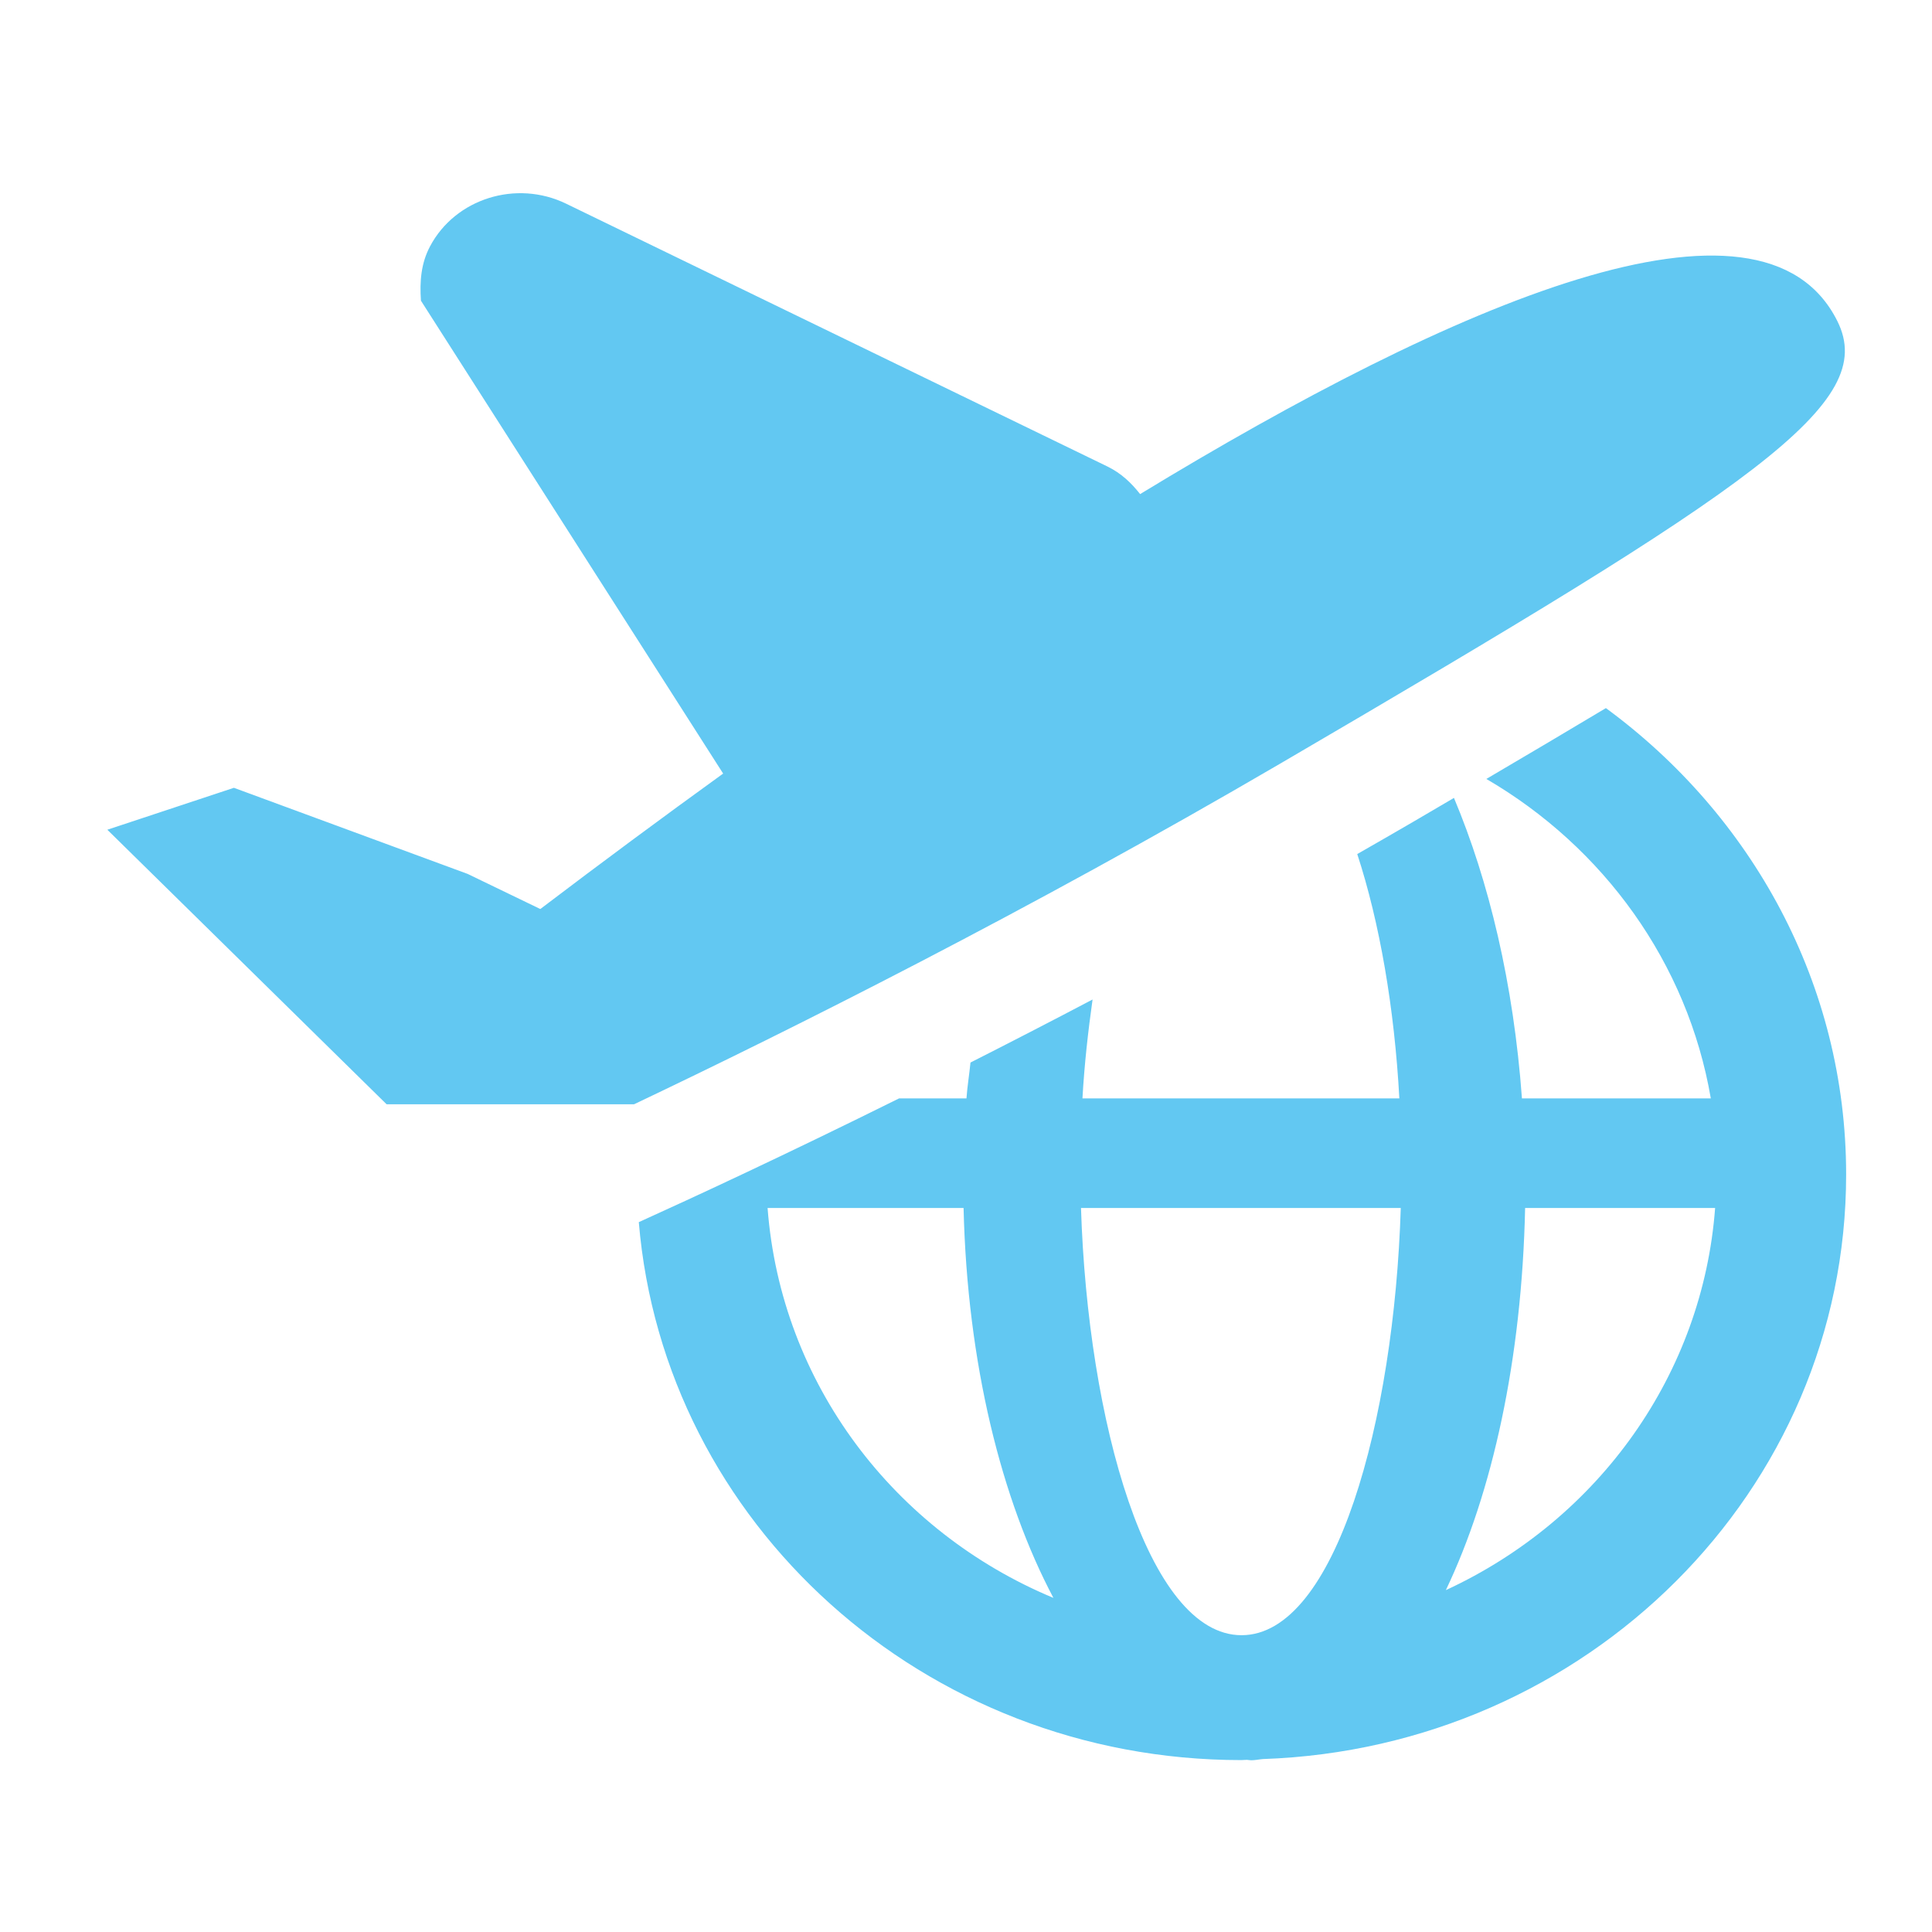 <?xml version="1.0" encoding="UTF-8"?>
<svg width="90px" height="90px" viewBox="0 0 90 90" version="1.1" xmlns="http://www.w3.org/2000/svg" xmlns:xlink="http://www.w3.org/1999/xlink">
    <!-- Generator: Sketch 49.2 (51160) - http://www.bohemiancoding.com/sketch -->
    <title>32</title>
    <desc>Created with Sketch.</desc>
    <defs></defs>
    <g id="Page-1" stroke="none" stroke-width="1" fill="none" fill-rule="evenodd">
        <g id="欣宏途PC端官网首页" transform="translate(-425, -5776)" fill="#62C8F2" fill-rule="nonzero">
            <g id="icon-出境线路" transform="translate(425, 5776)">
                <g id="Group-54" transform="translate(5, 9)">
                    <path d="M54.651,26.564 C42.816,33.481 31.785,38.995 24.537,42.441 L13.009,42.441 L0,29.652 L5.896,27.699 L16.786,31.711 L20.17,33.346 C22.983,31.209 25.822,29.106 28.687,27.036 L14.609,5.007 C14.546,4.097 14.616,3.26 15.034,2.473 C16.213,0.25 19.051,-0.638 21.371,0.488 L46.586,12.73 C47.231,13.044 47.711,13.506 48.111,14.017 C62.72,5.128 77.078,-1.107 80.594,5.964 C82.507,9.811 76.873,13.578 54.651,26.564 Z M40.022,42.167 C40.063,41.594 40.153,41.059 40.209,40.497 C42.02,39.579 43.916,38.603 45.896,37.561 C45.686,39.058 45.513,40.591 45.425,42.167 L60.187,42.167 C59.959,37.97 59.269,33.97 58.226,30.785 C59.084,30.293 59.94,29.805 60.807,29.298 C61.479,28.905 62.09,28.546 62.731,28.17 C64.363,32.053 65.509,36.834 65.898,42.167 L74.696,42.167 C73.614,35.85 69.695,30.465 64.24,27.286 C66.258,26.101 68.097,25.01 69.809,23.986 C76.596,28.968 81,36.833 81,45.713 C81,60.451 68.92,72.426 53.827,72.944 C53.646,72.959 53.467,73 53.284,73 C53.218,73 53.152,72.982 53.085,72.98 C52.996,72.98 52.911,72.992 52.821,72.992 C38.032,72.992 25.928,61.956 24.758,47.932 C27.32,46.773 31.553,44.811 36.883,42.167 L40.022,42.167 L40.022,42.167 Z M74.897,47.272 L66.046,47.272 C65.895,54.332 64.518,60.544 62.353,65.075 C69.535,61.753 74.323,54.957 74.897,47.272 Z M52.836,67.174 C57.211,67.174 59.946,57.187 60.253,47.272 L45.357,47.272 C45.671,57.187 48.462,67.174 52.836,67.174 L52.836,67.174 Z M44.072,65.436 C41.656,60.875 40.058,54.521 39.887,47.272 L30.757,47.272 C31.376,55.436 36.649,62.346 44.072,65.436 Z" id="Shape"></path>
                </g>
            </g>
        </g>
    </g>
</svg>